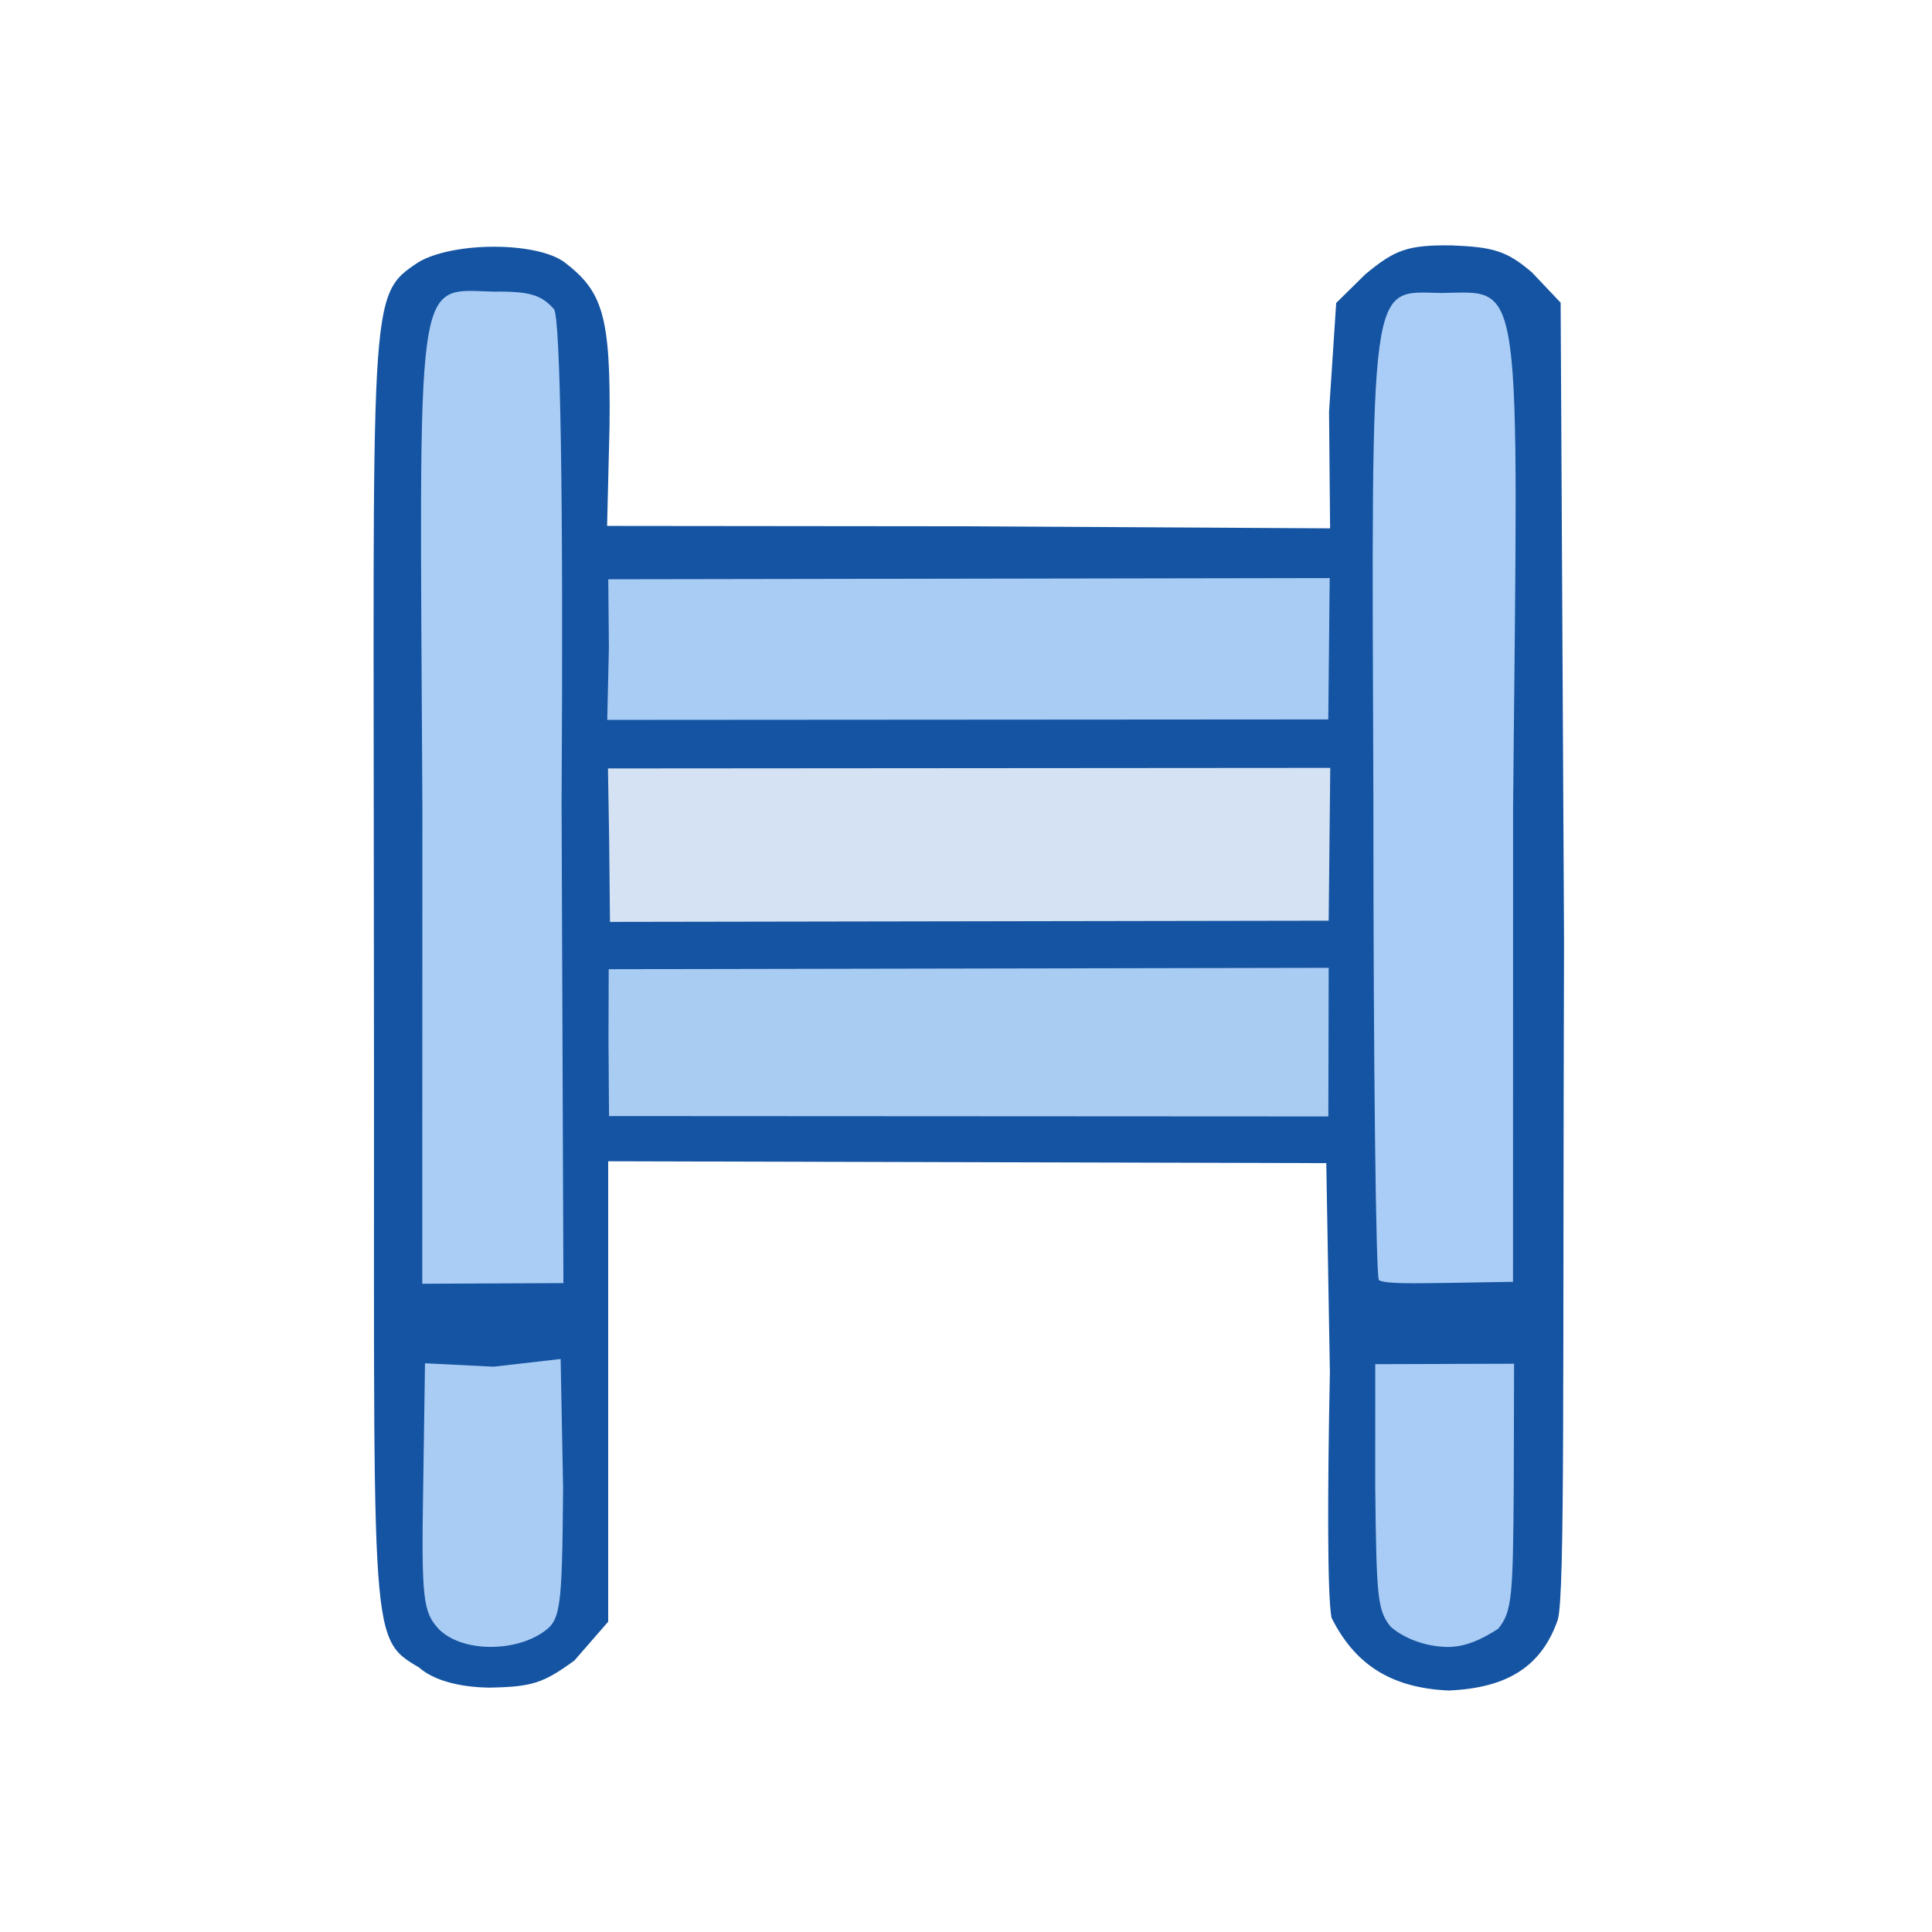 <?xml version="1.0" ?>
<svg xmlns="http://www.w3.org/2000/svg" version="1.1" width="224" height="224">
  <defs/>
  <g>
    <path d="M 48.579 193.327 C 42.54 189.777 43.462 190.231 43.352 112.257 C 43.337 33.819 42.591 34.335 48.544 30.382 C 52.574 28.024 62.159 28 65.444 30.4 C 69.849 33.781 70.822 36.515 70.671 49.415 L 70.389 60.977 L 111.806 61.019 L 154.213 61.257 L 154.093 47.729 L 154.92 35.125 L 158.308 31.792 C 161.719 28.965 163.183 28.39 168.312 28.451 C 173.153 28.648 174.679 29.078 177.615 31.577 L 180.944 35.093 L 181.339 109.263 C 181.172 159.692 181.46 184.793 180.616 187.788 C 178.775 193.108 174.895 195.715 167.951 196.0 C 161.093 195.698 157.013 192.822 154.382 187.569 C 153.873 185.037 153.92 172.298 154.19 159.12 L 153.772 134.856 L 70.516 134.64 L 70.514 188.023 L 66.601 192.52 C 62.985 195.152 61.714 195.581 56.688 195.667 C 53.183 195.611 50.218 194.791 48.579 193.327" stroke-width="1.0" fill="rgb(21, 84, 162)" opacity="0.993"/>
    <path d="M 70.627 97.314 L 70.489 89.094 L 154.232 89.032 L 154.049 106.747 L 70.721 106.886 L 70.627 97.314" stroke-width="1.0" fill="rgb(214, 227, 243)" opacity="0.995"/>
    <path d="M 50.926 188.931 C 49.079 186.964 48.838 185.598 49.065 172.424 L 49.277 158.061 L 57.212 158.458 L 65.001 157.564 L 65.286 172.466 C 65.164 187.162 65.012 187.883 62.736 189.394 C 59.261 191.594 53.503 191.465 50.926 188.931" stroke-width="1.0" fill="rgb(170, 205, 245)" opacity="0.994"/>
    <path d="M 161.257 188.624 C 159.674 186.73 159.595 185.029 159.446 172.462 L 159.45 158.165 L 175.544 158.114 L 175.509 172.295 C 175.416 185.103 175.322 186.847 173.706 188.84 C 171.971 189.96 169.936 191.018 167.671 190.947 C 165.287 190.899 162.774 189.957 161.257 188.624" stroke-width="1.0" fill="rgb(169, 205, 245)" opacity="0.993"/>
    <path d="M 48.973 93.636 C 48.644 30.467 47.943 33.594 57.321 33.816 C 61.567 33.754 62.821 34.267 64.242 35.857 C 64.953 37.022 65.339 56.834 65.111 93.161 L 65.322 148.766 L 48.96 148.839 L 48.973 93.636" stroke-width="1.0" fill="rgb(171, 206, 245)" opacity="0.996"/>
    <path d="M 159.868 148.418 C 159.53 147.971 159.226 123.151 159.235 93.116 C 159.003 31.073 158.699 33.843 167.184 33.971 C 176.661 33.827 176.028 31.193 175.43 93.595 L 175.421 148.615 L 168.221 148.739 C 164.247 148.779 160.689 148.902 159.868 148.418" stroke-width="1.0" fill="rgb(170, 206, 246)" opacity="0.996"/>
    <path d="M 70.55 120.7 L 70.575 112.369 L 154.052 112.214 L 154.011 129.443 L 70.613 129.398 L 70.55 120.7" stroke-width="1.0" fill="rgb(170, 205, 243)" opacity="0.993"/>
    <path d="M 70.597 75.07 L 70.524 67.162 L 154.167 67.02 L 154.003 83.411 L 70.406 83.466 L 70.597 75.07" stroke-width="1.0" fill="rgb(170, 205, 244)" opacity="0.994"/>
  </g>
</svg>
